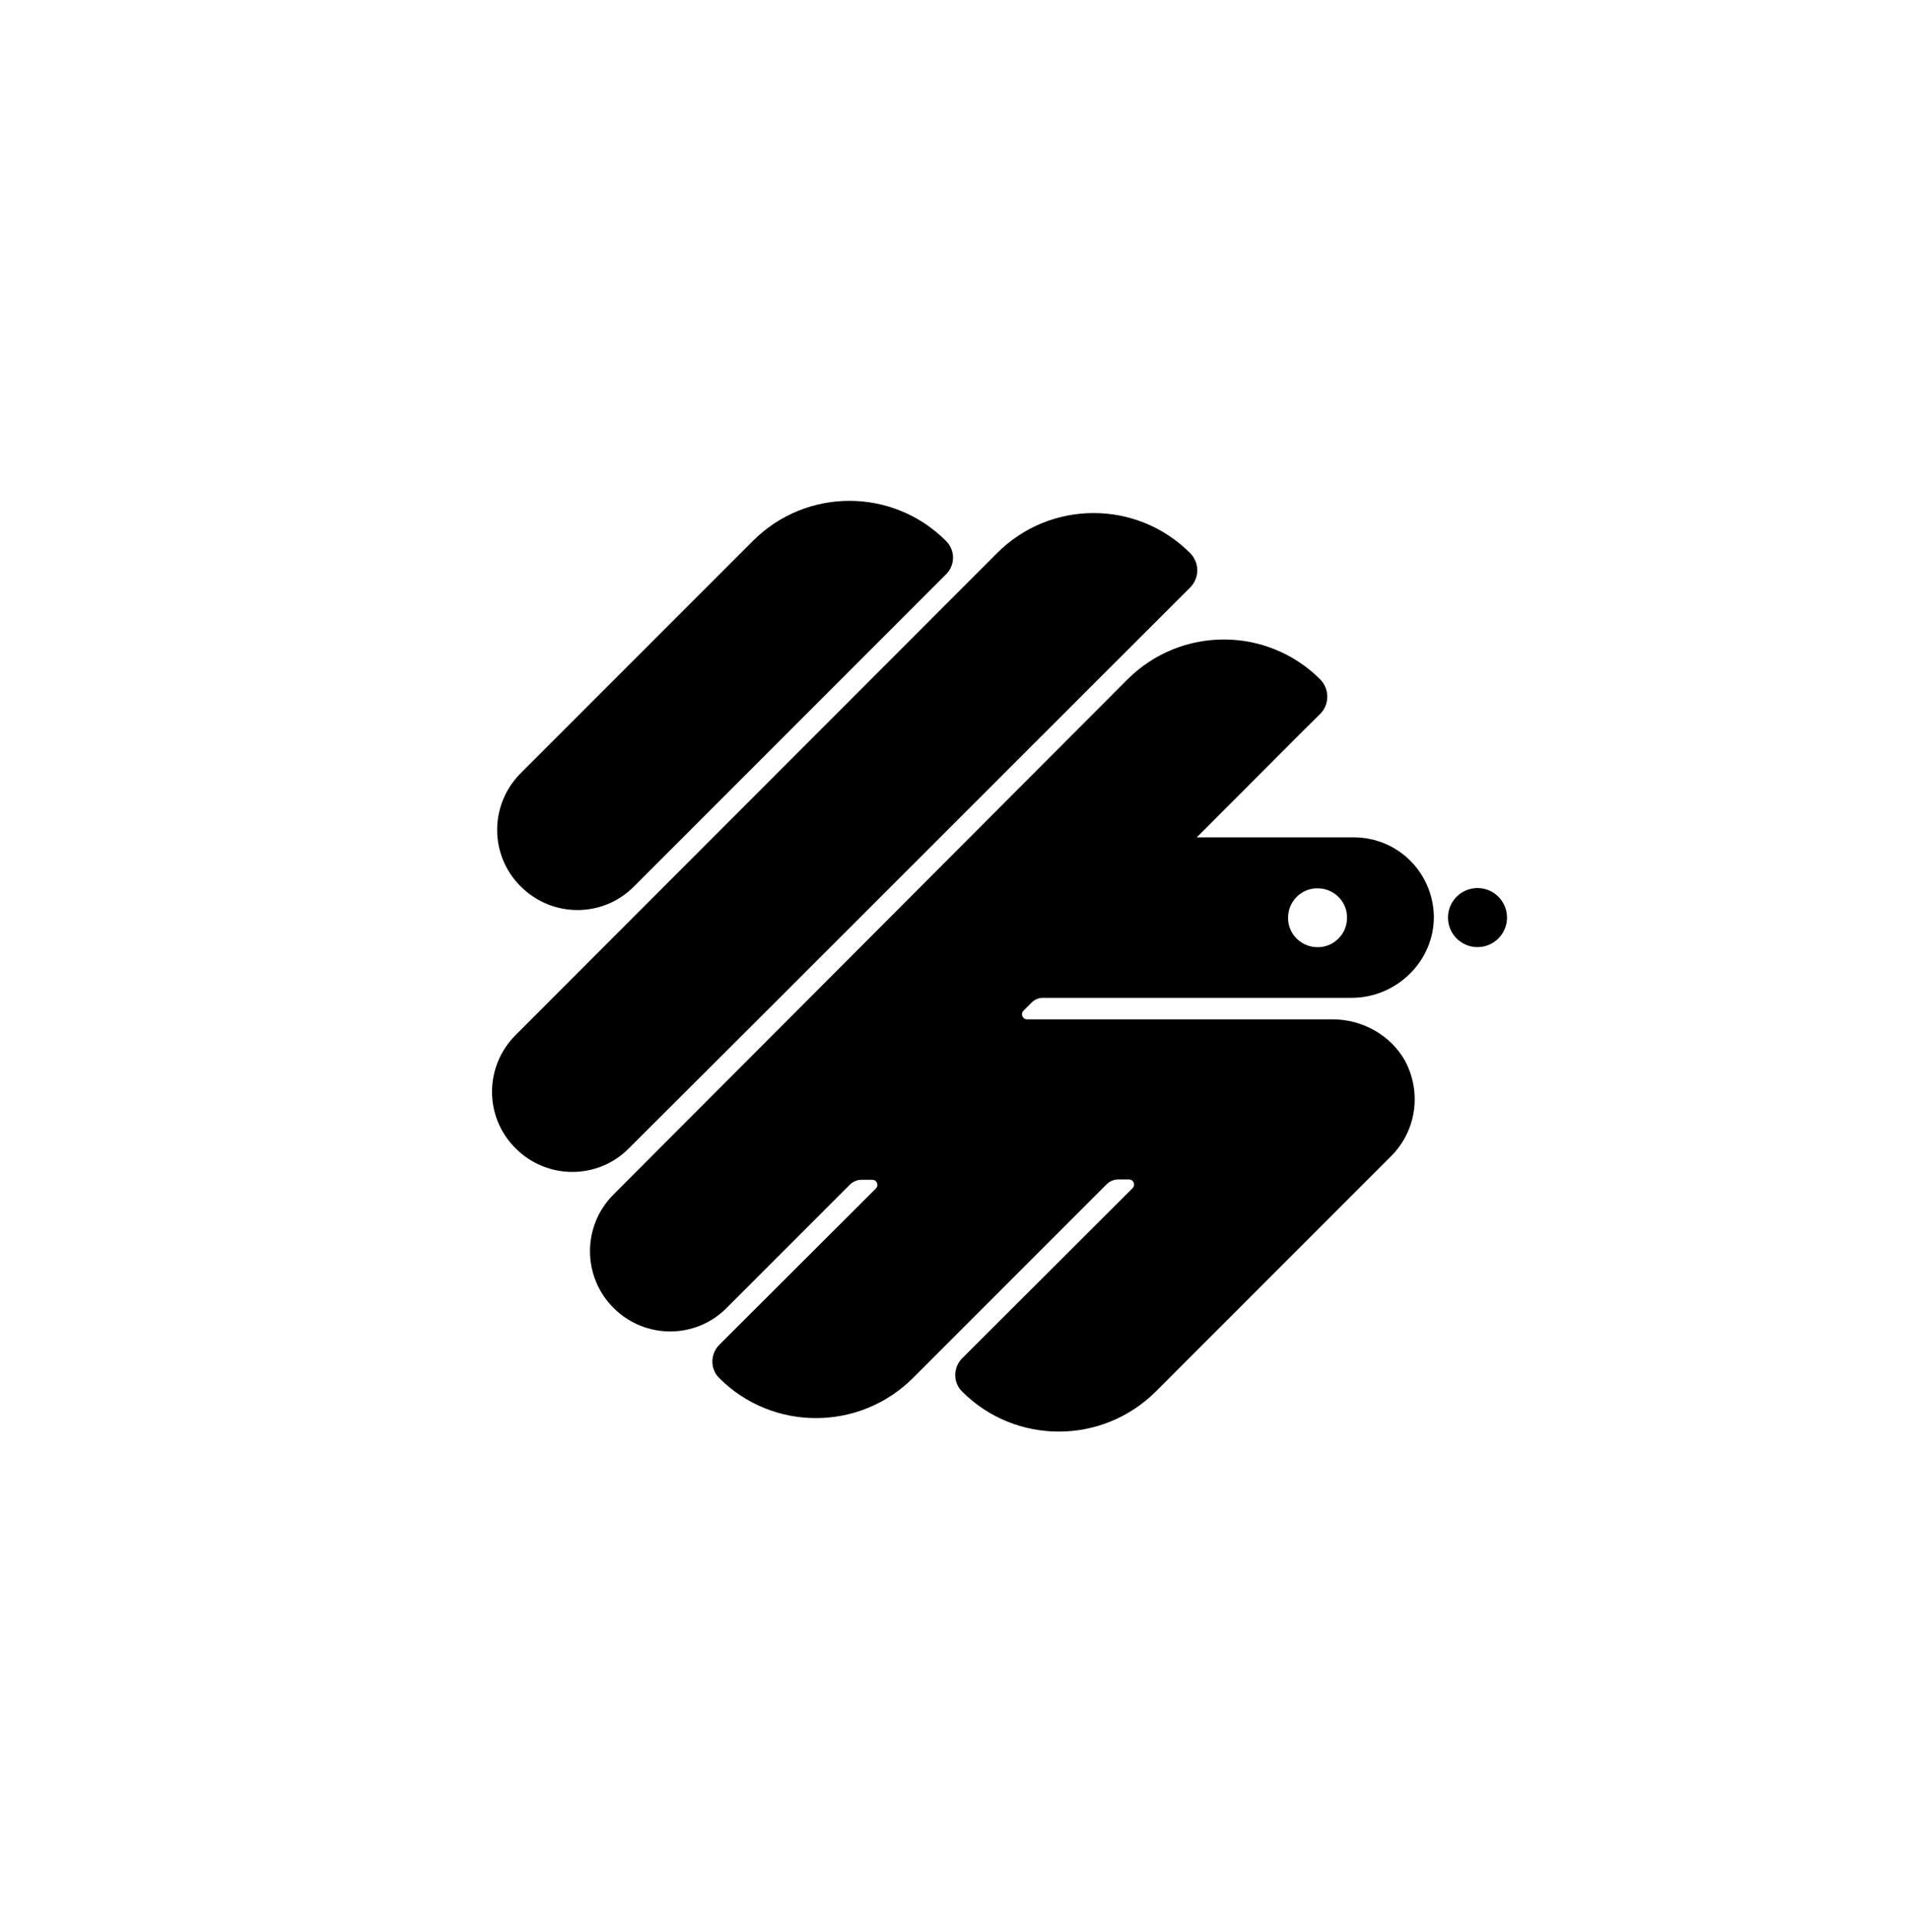 <?xml version="1.0" encoding="utf-8"?>
<!-- Generator: Adobe Illustrator 24.0.1, SVG Export Plug-In . SVG Version: 6.00 Build 0)  -->
<svg version="1.1" xmlns="http://www.w3.org/2000/svg" xmlns:xlink="http://www.w3.org/1999/xlink" x="0px" y="0px"
	 viewBox="0 0 595.3 601.9" style="enable-background:new 0 0 595.3 601.9;" xml:space="preserve">
<g id="Layer_1">
</g>
<g id="Layer_2_copy">
	<g>
		<path d="M370.9,172.3L370.9,172.3c-16.6-16.6-43.5-16.6-60.1,0L160.7,322.5c-9.8,9.8-9.8,25.6,0,35.3l0,0c9.8,9.8,25.6,9.8,35.3,0
			C239.9,314.1,351.2,202.7,371,183C373.9,180,373.9,175.3,370.9,172.3z"/>
		<path d="M294.8,168.5L294.8,168.5c-16.6-16.6-43.5-16.6-60.1,0l-72.4,72.4c-9.8,9.8-9.8,25.6,0,35.3l0,0c9.8,9.8,25.6,9.8,35.3,0
			c29.2-29.2,85.6-85.6,97.1-97.1C297.8,176.2,297.8,171.4,294.8,168.5z"/>
		<path d="M415.3,317.6h-95.2c-1.4,0-2.1-1.7-1.1-2.7l2.5-2.5c1-1,2.3-1.5,3.6-1.5h96.2c14,0,25.8-11.5,25.6-25.5
			c-0.3-13.6-11.3-24.5-25-24.5H373c19.7-19.7,34.5-34.6,38.5-38.5c2.9-2.9,2.9-7.7,0-10.7c-16.6-16.6-43.5-16.6-60.1,0L191.2,372.2
			c-9.8,9.8-9.7,25.6,0,35.3v0c9.8,9.8,25.6,9.8,35.3,0c4-4,18.8-18.8,38.4-38.4c1-1,2.3-1.5,3.6-1.5h3.4c1.4,0,2.1,1.7,1.1,2.7
			l-48.8,48.7c-2.9,2.9-2.9,7.6,0,10.4c16.6,16.6,43.6,16.6,60.3,0l60.4-60.4c1-1,2.3-1.5,3.6-1.5l3.4,0c1.4,0,2.1,1.7,1.1,2.7
			l-53.1,53c-2.9,2.9-2.9,7.6,0,10.4h0c16.6,16.6,43.6,16.6,60.3,0l73.4-73.4c7.8-7.8,9.6-19.8,4.3-29.7
			C433.4,322.5,424.6,317.6,415.3,317.6z M409.1,276.9c6.3-1,11.7,4.3,10.6,10.6c-0.6,3.8-3.7,6.9-7.5,7.5
			c-6.3,1-11.7-4.3-10.6-10.6C402.2,280.6,405.3,277.5,409.1,276.9z"/>
		<circle cx="460.5" cy="285.9" r="9.2"/>
	</g>
</g>
</svg>
